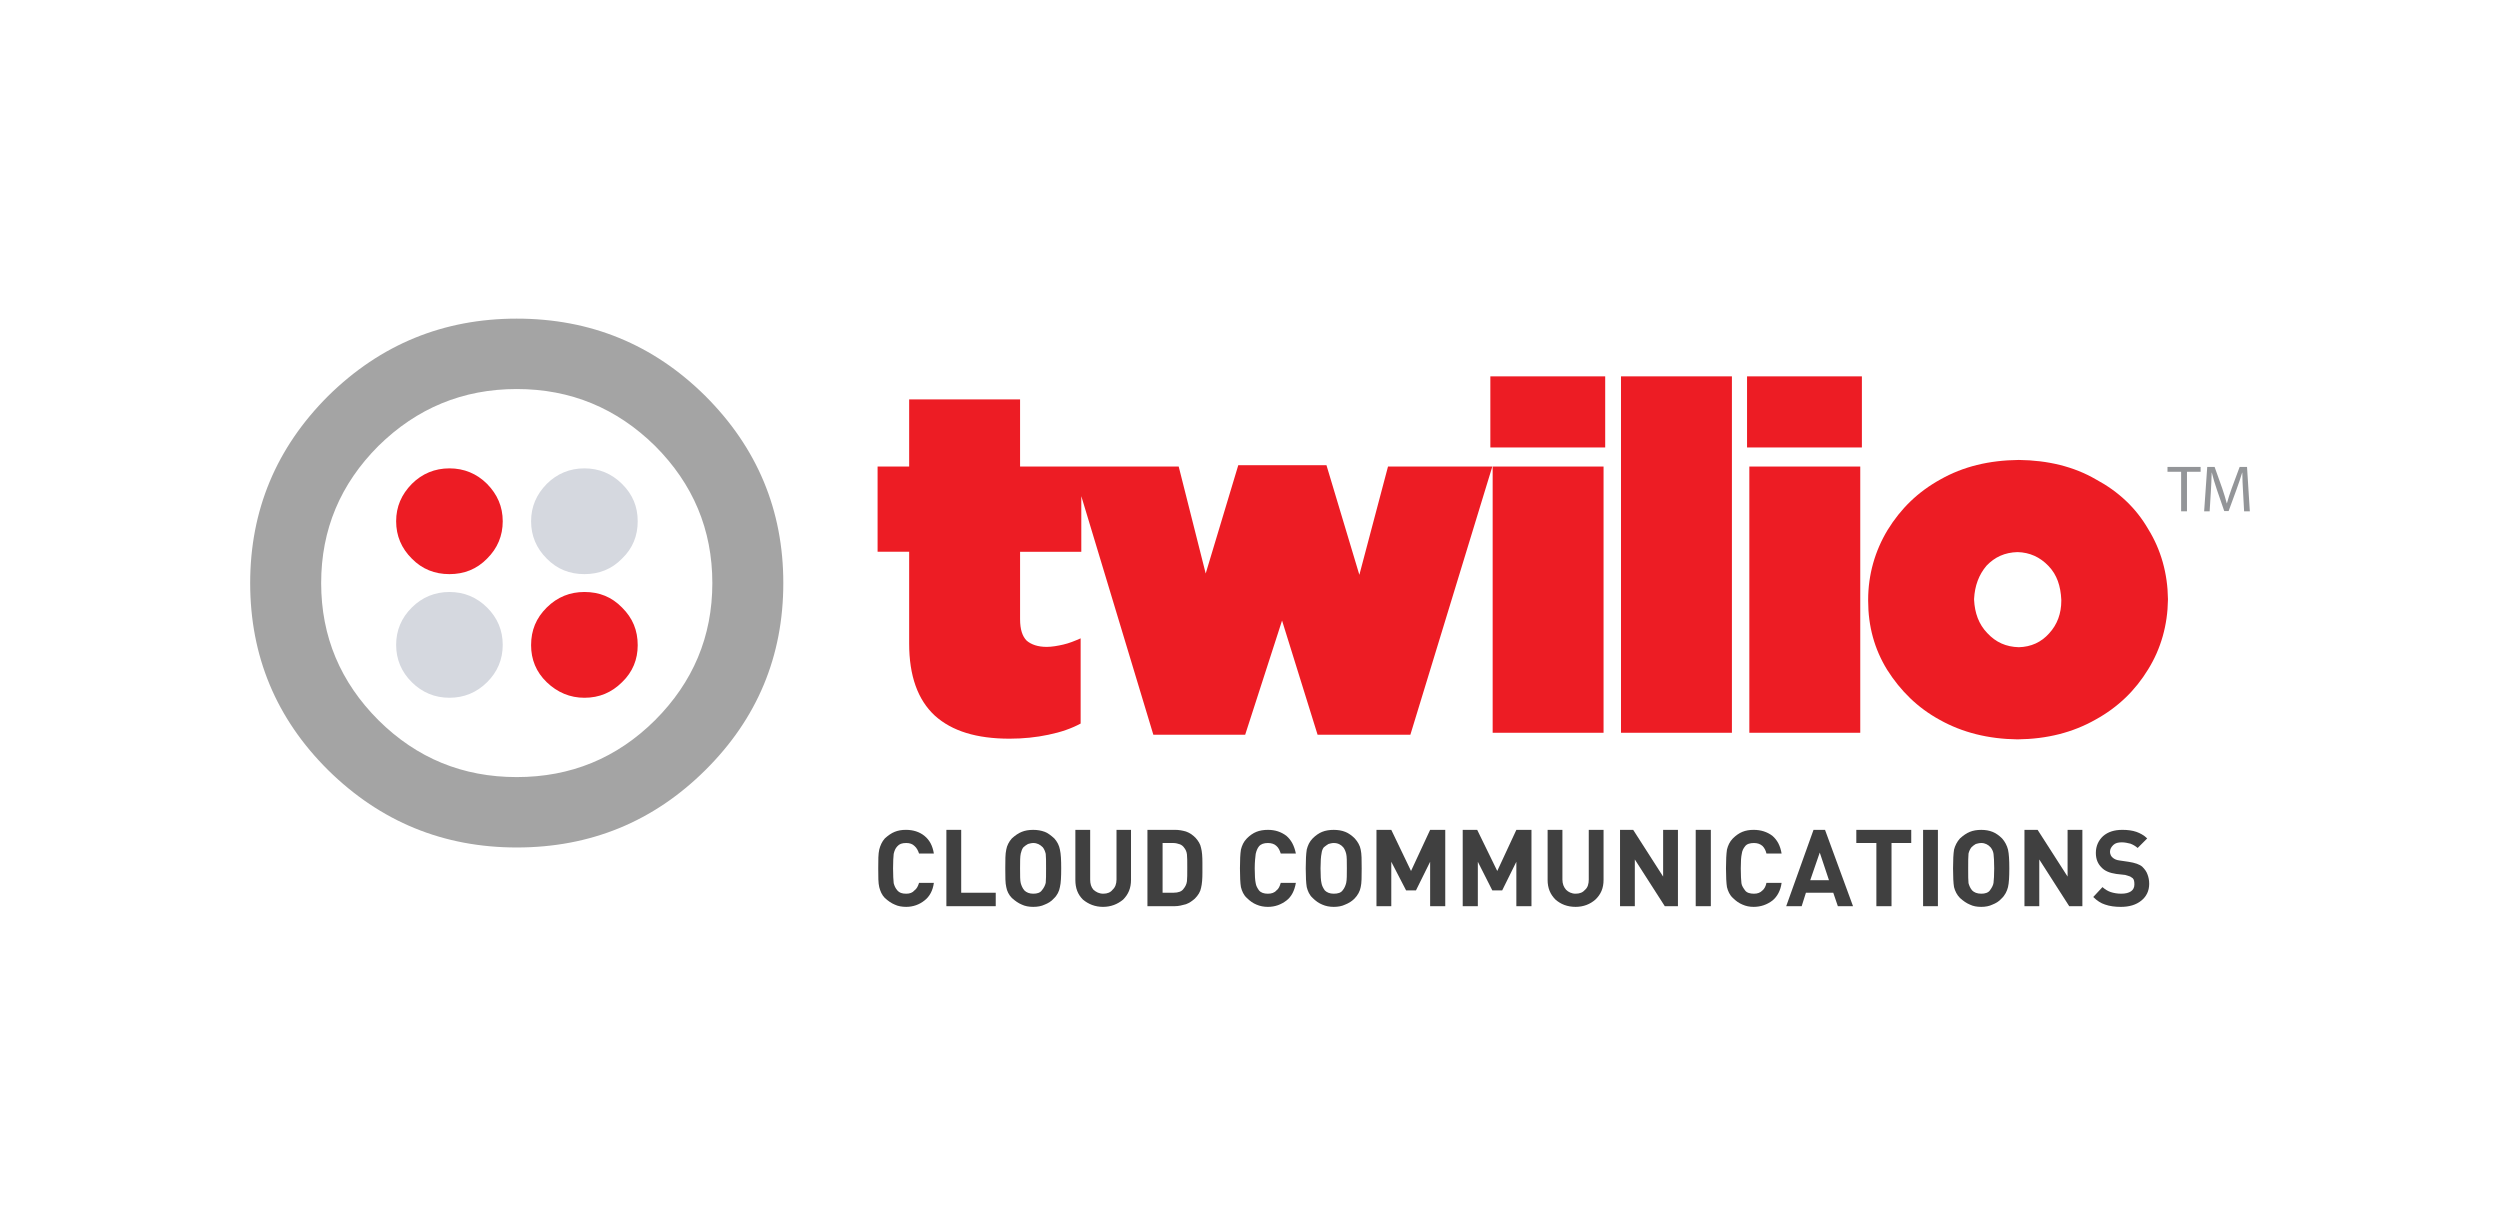 <?xml version="1.0" encoding="utf-8"?>
<!-- Generator: Adobe Illustrator 16.0.3, SVG Export Plug-In . SVG Version: 6.00 Build 0)  -->
<!DOCTYPE svg PUBLIC "-//W3C//DTD SVG 1.1//EN" "http://www.w3.org/Graphics/SVG/1.1/DTD/svg11.dtd">
<svg version="1.1" xmlns="http://www.w3.org/2000/svg" xmlns:xlink="http://www.w3.org/1999/xlink" x="0px" y="0px" width="204px"
	 height="100px" viewBox="0 0 204 100" enable-background="new 0 0 204 100" xml:space="preserve">
<g id="guides">
</g>
<g id="Layer_2">
	<g>
		<g>
			<path fill="#ED1C24" d="M171.023,39.117c-1.799-1.047-3.922-1.558-6.285-1.585c-2.441,0.027-4.537,0.538-6.391,1.585
				c-1.852,1.021-3.248,2.391-4.322,4.136c-1.021,1.691-1.584,3.625-1.584,5.692v0.082c0,2.067,0.51,3.945,1.557,5.638
				c1.074,1.691,2.471,3.089,4.297,4.082c1.826,1.021,3.947,1.558,6.338,1.585c2.416-0.027,4.51-0.563,6.363-1.612
				c1.854-1.021,3.248-2.391,4.297-4.107c1.047-1.691,1.584-3.625,1.611-5.667v-0.081c-0.027-2.067-0.564-4-1.611-5.692
				C174.299,41.454,172.877,40.11,171.023,39.117z M162.107,46.153c0.672-0.699,1.479-1.074,2.525-1.102
				c0.992,0.027,1.826,0.402,2.523,1.129c0.697,0.725,0.994,1.637,1.047,2.765v0.082c0,1.02-0.322,1.933-0.992,2.656
				c-0.645,0.726-1.479,1.102-2.473,1.129c-1.047-0.027-1.879-0.403-2.578-1.155c-0.697-0.725-1.02-1.637-1.074-2.712v-0.081
				C161.141,47.817,161.463,46.905,162.107,46.153z"/>
			<path fill="#ED1C24" d="M151.93,36.513v-5.802h-9.371v5.802H151.93z"/>
			<path fill="#ED1C24" d="M141.324,30.711h-9.051v29.083h9.051V30.711z"/>
			<path fill="#ED1C24" d="M130.984,36.513v-5.802h-9.371v5.802H130.984z"/>
			<path fill="#ED1C24" d="M130.85,59.794V38.07h-9.049v21.724H130.85z"/>
			<path fill="#ED1C24" d="M151.797,38.07h-9.051v21.724h9.051V38.07z"/>
			<path fill="#ED1C24" d="M108.24,37.962h-7.197l-2.658,8.835l-2.203-8.727H83.238v-5.479h-9.051v5.479h-2.576v6.954h2.576v7.492
				c0,2.632,0.701,4.592,2.096,5.881c1.396,1.262,3.412,1.88,6.098,1.88c1.1,0,2.174-0.108,3.168-0.321
				c1.045-0.215,1.879-0.511,2.631-0.913v-6.954c-0.484,0.213-0.939,0.4-1.422,0.509c-0.457,0.106-0.939,0.188-1.344,0.188
				c-0.725,0-1.262-0.188-1.639-0.509c-0.348-0.351-0.537-0.913-0.537-1.746v-5.506h4.996v-4.537l5.879,19.469h7.492l3.01-9.319
				l2.9,9.319h7.57l6.688-21.886h-8.512l-2.338,8.835L108.24,37.962z"/>
		</g>
		<g>
			<path fill="#404040" d="M155.957,68.79v-1.074h-4.482v1.074h1.637v5.155h1.236V68.79H155.957z"/>
			<path fill="#404040" d="M158.133,67.716h-1.209v6.229h1.209V67.716z"/>
			<path fill="#404040" d="M149.594,72.847l0.375,1.099h1.238l-2.285-6.229h-0.939l-2.229,6.229h1.262l0.348-1.099H149.594z
				 M147.715,71.825l0.777-2.256l0.752,2.256H147.715z"/>
			<path fill="#404040" d="M159.369,70.858c0,0.67,0.025,1.207,0.08,1.529c0.08,0.323,0.242,0.646,0.484,0.887
				c0.268,0.242,0.537,0.43,0.805,0.538c0.27,0.133,0.564,0.188,0.939,0.188c0.322,0,0.646-0.055,0.912-0.188
				c0.27-0.108,0.512-0.242,0.727-0.483c0.293-0.268,0.457-0.618,0.537-0.941c0.08-0.322,0.107-0.859,0.107-1.529
				c0-0.671-0.027-1.182-0.107-1.531c-0.08-0.322-0.244-0.644-0.482-0.912c-0.244-0.242-0.512-0.431-0.781-0.537
				c-0.266-0.108-0.59-0.162-0.912-0.162c-0.375,0-0.67,0.054-0.939,0.162c-0.268,0.106-0.537,0.295-0.805,0.537
				c-0.242,0.269-0.404,0.59-0.484,0.912C159.395,69.677,159.369,70.188,159.369,70.858z M160.631,69.649
				c0.053-0.215,0.135-0.376,0.24-0.51c0.109-0.108,0.215-0.188,0.352-0.269c0.105-0.027,0.268-0.081,0.455-0.081
				c0.295,0,0.564,0.136,0.752,0.35c0.109,0.134,0.215,0.321,0.242,0.537c0.027,0.215,0.055,0.617,0.055,1.182
				c0,0.536-0.027,0.941-0.055,1.182c-0.027,0.215-0.16,0.43-0.297,0.617c-0.133,0.189-0.402,0.269-0.697,0.269
				c-0.35,0-0.592-0.106-0.752-0.269c-0.16-0.188-0.242-0.402-0.295-0.592c-0.027-0.214-0.027-0.589-0.027-1.207
				C160.604,70.294,160.604,69.892,160.631,69.649z"/>
			<path fill="#404040" d="M169.922,67.716h-1.207v3.813l-2.445-3.813h-1.074v6.229h1.209v-3.813l2.443,3.813h1.074V67.716z"/>
			<path fill="#404040" d="M172.957,70.215c-0.242-0.027-0.402-0.108-0.512-0.19c-0.133-0.105-0.188-0.188-0.215-0.268
				c-0.027-0.053-0.055-0.16-0.055-0.242c0-0.241,0.109-0.401,0.27-0.563c0.162-0.162,0.404-0.217,0.699-0.217
				c0.242,0,0.484,0.055,0.699,0.108c0.213,0.082,0.4,0.188,0.59,0.351l0.779-0.779c-0.268-0.268-0.592-0.431-0.887-0.537
				c-0.322-0.108-0.697-0.162-1.129-0.162c-0.67,0-1.182,0.162-1.584,0.511c-0.375,0.349-0.59,0.805-0.59,1.37
				c0,0.51,0.16,0.887,0.457,1.182c0.268,0.295,0.672,0.456,1.209,0.535l0.725,0.081c0.133,0.027,0.242,0.082,0.348,0.108
				c0.107,0.025,0.162,0.106,0.27,0.161c0.107,0.108,0.135,0.269,0.135,0.511c0,0.482-0.377,0.751-1.076,0.751
				c-0.32,0-0.617-0.055-0.859-0.134c-0.242-0.081-0.455-0.217-0.67-0.404l-0.752,0.807c0.297,0.295,0.617,0.51,0.967,0.618
				c0.377,0.133,0.807,0.188,1.289,0.188c0.67,0,1.234-0.16,1.666-0.511c0.402-0.322,0.643-0.778,0.643-1.369
				c0-0.295-0.053-0.538-0.133-0.752c-0.082-0.242-0.217-0.43-0.432-0.645c-0.215-0.188-0.59-0.321-1.127-0.403L172.957,70.215z"/>
			<path fill="#404040" d="M113.529,67.716h-1.209v6.229h1.209V70.32l1.209,2.337h0.805l1.156-2.337v3.625h1.234v-6.229h-1.234
				l-1.559,3.357L113.529,67.716z"/>
			<path fill="#404040" d="M107.891,67.878c-0.27,0.106-0.537,0.295-0.779,0.537c-0.268,0.269-0.4,0.59-0.482,0.912
				c-0.055,0.35-0.082,0.86-0.082,1.531c0,0.67,0.027,1.207,0.082,1.529c0.082,0.323,0.215,0.646,0.482,0.887
				c0.242,0.242,0.51,0.43,0.779,0.538c0.295,0.133,0.617,0.188,0.939,0.188c0.35,0,0.672-0.055,0.939-0.188
				c0.27-0.108,0.512-0.242,0.754-0.483c0.268-0.268,0.455-0.618,0.51-0.941c0.08-0.322,0.08-0.859,0.08-1.529
				c0-0.671,0-1.182-0.08-1.531c-0.055-0.322-0.242-0.644-0.484-0.912c-0.24-0.242-0.51-0.431-0.779-0.537
				c-0.268-0.108-0.59-0.162-0.939-0.162S108.16,67.77,107.891,67.878z M107.836,69.649c0.027-0.215,0.082-0.376,0.189-0.51
				c0.135-0.108,0.242-0.188,0.375-0.269c0.107-0.027,0.268-0.081,0.43-0.081c0.35,0,0.592,0.136,0.779,0.35
				c0.107,0.134,0.188,0.321,0.242,0.537c0.053,0.215,0.053,0.617,0.053,1.182c0,0.536,0,0.941-0.053,1.182
				c-0.055,0.215-0.135,0.43-0.295,0.617c-0.135,0.189-0.377,0.269-0.727,0.269c-0.322,0-0.563-0.106-0.725-0.269
				c-0.133-0.188-0.242-0.402-0.27-0.592c-0.051-0.214-0.078-0.589-0.078-1.207C107.758,70.294,107.785,69.892,107.836,69.649z"/>
			<path fill="#404040" d="M124.969,67.716h-1.234l-1.559,3.357l-1.637-3.357h-1.182v6.229h1.234V70.32l1.182,2.337h0.805
				l1.156-2.337v3.625h1.234V67.716z"/>
			<path fill="#404040" d="M126.285,71.8c0,0.67,0.215,1.18,0.645,1.609c0.43,0.376,0.967,0.591,1.637,0.591
				c0.646,0,1.184-0.215,1.613-0.591c0.455-0.43,0.67-0.939,0.67-1.609v-4.084h-1.207v4.057c0,0.348-0.082,0.643-0.297,0.83
				c-0.188,0.217-0.428,0.323-0.779,0.323c-0.32,0-0.59-0.134-0.777-0.323c-0.188-0.215-0.297-0.482-0.297-0.83v-4.057h-1.207V71.8z
				"/>
			<path fill="#404040" d="M136.92,67.716h-1.209v3.813l-2.443-3.813h-1.074v6.229h1.207v-3.813l2.445,3.813h1.074V67.716z"/>
			<path fill="#404040" d="M143.82,69.031c0.16,0.163,0.27,0.378,0.322,0.618h1.236c-0.107-0.645-0.352-1.102-0.754-1.449
				c-0.428-0.322-0.938-0.484-1.529-0.484c-0.35,0-0.646,0.054-0.914,0.162c-0.268,0.106-0.535,0.295-0.779,0.537
				c-0.266,0.269-0.402,0.59-0.482,0.912c-0.053,0.35-0.08,0.86-0.08,1.531c0,0.67,0.027,1.207,0.08,1.529
				c0.08,0.323,0.217,0.646,0.482,0.887c0.244,0.242,0.512,0.43,0.779,0.538c0.295,0.133,0.592,0.188,0.914,0.188
				c0.592,0,1.102-0.188,1.529-0.511c0.402-0.322,0.674-0.832,0.754-1.449h-1.236c-0.053,0.269-0.162,0.483-0.322,0.617
				c-0.188,0.189-0.402,0.269-0.697,0.269c-0.322,0-0.592-0.079-0.725-0.269c-0.137-0.188-0.27-0.375-0.297-0.592
				c-0.027-0.24-0.053-0.644-0.053-1.207c0-0.564,0.025-0.939,0.08-1.182c0.027-0.242,0.133-0.455,0.27-0.618
				c0.133-0.188,0.402-0.269,0.725-0.269C143.418,68.79,143.633,68.871,143.82,69.031z"/>
			<path fill="#404040" d="M139.604,67.716h-1.234v6.229h1.234V67.716z"/>
			<path fill="#404040" d="M71.746,72.388c0.082,0.323,0.215,0.646,0.457,0.887c0.268,0.242,0.535,0.43,0.805,0.538
				C73.277,73.945,73.6,74,73.947,74c0.564,0,1.074-0.188,1.479-0.511c0.43-0.322,0.697-0.832,0.777-1.449h-1.209
				c-0.08,0.269-0.188,0.483-0.375,0.617c-0.162,0.189-0.377,0.269-0.672,0.269c-0.348,0-0.563-0.079-0.725-0.269
				c-0.16-0.188-0.242-0.375-0.297-0.592c-0.025-0.24-0.051-0.644-0.051-1.207c0-0.564,0.025-0.939,0.051-1.182
				c0.055-0.242,0.137-0.455,0.297-0.618c0.162-0.188,0.377-0.269,0.725-0.269c0.295,0,0.51,0.081,0.672,0.241
				c0.188,0.163,0.295,0.378,0.375,0.618h1.209c-0.107-0.645-0.348-1.102-0.777-1.449c-0.404-0.322-0.914-0.484-1.506-0.484
				c-0.348,0-0.643,0.054-0.912,0.162c-0.27,0.106-0.537,0.295-0.805,0.537c-0.242,0.269-0.375,0.59-0.457,0.912
				c-0.082,0.35-0.082,0.86-0.082,1.531C71.664,71.528,71.664,72.065,71.746,72.388z"/>
			<path fill="#404040" d="M82.568,68.415c-0.242,0.269-0.402,0.59-0.457,0.912c-0.08,0.35-0.08,0.86-0.08,1.531
				c0,0.67,0,1.207,0.08,1.529c0.055,0.323,0.215,0.646,0.457,0.887c0.268,0.242,0.537,0.43,0.805,0.538
				C83.643,73.945,83.965,74,84.313,74c0.35,0,0.672-0.055,0.941-0.188c0.27-0.108,0.51-0.242,0.725-0.483
				c0.295-0.268,0.455-0.618,0.51-0.941c0.082-0.322,0.105-0.859,0.105-1.529c0-0.671-0.023-1.182-0.105-1.531
				c-0.055-0.322-0.215-0.644-0.457-0.912c-0.268-0.242-0.508-0.431-0.777-0.537c-0.297-0.108-0.592-0.162-0.941-0.162
				c-0.375,0-0.67,0.054-0.939,0.162C83.105,67.984,82.836,68.173,82.568,68.415z M83.293,69.649
				c0.055-0.215,0.107-0.376,0.215-0.51c0.107-0.108,0.242-0.188,0.375-0.269c0.107-0.027,0.27-0.081,0.43-0.081
				c0.324,0,0.564,0.136,0.779,0.35c0.107,0.134,0.189,0.321,0.24,0.537c0.027,0.215,0.027,0.617,0.027,1.182
				c0,0.536,0,0.941-0.027,1.182c-0.051,0.215-0.16,0.43-0.32,0.617c-0.135,0.189-0.375,0.269-0.699,0.269
				c-0.322,0-0.563-0.106-0.725-0.269c-0.16-0.188-0.24-0.402-0.295-0.592c-0.055-0.214-0.055-0.589-0.055-1.207
				C83.238,70.294,83.238,69.892,83.293,69.649z"/>
			<path fill="#404040" d="M81.252,72.847h-2.818v-5.131h-1.209v6.229h4.027V72.847z"/>
			<path fill="#404040" d="M92.289,67.716h-1.182v4.057c0,0.348-0.107,0.643-0.322,0.83c-0.16,0.217-0.43,0.323-0.752,0.323
				c-0.35,0-0.59-0.134-0.807-0.323c-0.188-0.215-0.268-0.482-0.268-0.83v-4.057H87.75V71.8c0,0.67,0.188,1.18,0.619,1.609
				C88.824,73.785,89.363,74,90.006,74c0.646,0,1.182-0.215,1.639-0.591c0.43-0.43,0.645-0.939,0.645-1.609V67.716z"/>
			<path fill="#404040" d="M93.631,67.716v6.229h2.23c0.32,0,0.615-0.078,0.912-0.16c0.295-0.108,0.51-0.269,0.725-0.456
				c0.268-0.268,0.455-0.563,0.51-0.887c0.082-0.322,0.109-0.752,0.109-1.235v-0.805c0-0.483-0.027-0.914-0.109-1.208
				c-0.055-0.323-0.242-0.592-0.457-0.834c-0.24-0.24-0.482-0.403-0.777-0.509c-0.297-0.082-0.564-0.136-0.912-0.136H93.631z
				 M96.641,69.194c0.105,0.133,0.188,0.294,0.215,0.535c0.025,0.216,0.025,0.564,0.025,1.074s0,0.887-0.025,1.102
				c-0.027,0.242-0.137,0.457-0.297,0.646c-0.135,0.188-0.402,0.296-0.805,0.296h-0.887V68.79h0.887
				c0.188,0,0.375,0.054,0.535,0.108C96.424,68.952,96.559,69.059,96.641,69.194z"/>
			<path fill="#404040" d="M102.465,69.677c0.055-0.242,0.137-0.455,0.27-0.618c0.16-0.188,0.404-0.269,0.725-0.269
				c0.295,0,0.537,0.081,0.699,0.241c0.188,0.163,0.27,0.378,0.35,0.618h1.234c-0.133-0.645-0.375-1.102-0.777-1.449
				c-0.432-0.322-0.914-0.484-1.506-0.484c-0.348,0-0.67,0.054-0.939,0.162c-0.268,0.106-0.537,0.295-0.777,0.537
				c-0.27,0.269-0.402,0.59-0.484,0.912c-0.055,0.35-0.08,0.86-0.08,1.531c0,0.67,0.025,1.207,0.08,1.529
				c0.082,0.323,0.215,0.646,0.484,0.887c0.24,0.242,0.51,0.43,0.777,0.538c0.297,0.133,0.619,0.188,0.939,0.188
				c0.592,0,1.074-0.188,1.506-0.511c0.43-0.322,0.67-0.832,0.777-1.449h-1.234c-0.08,0.269-0.162,0.483-0.35,0.617
				c-0.162,0.189-0.404,0.269-0.699,0.269c-0.32,0-0.564-0.079-0.725-0.269c-0.133-0.188-0.242-0.375-0.27-0.592
				c-0.053-0.24-0.08-0.644-0.08-1.207C102.385,70.294,102.439,69.919,102.465,69.677z"/>
		</g>
		<g>
			<g>
				<g>
					<g>
						<path fill="#A4A4A4" d="M63.918,47.578c0-5.935-2.121-11.031-6.363-15.267C53.314,28.103,48.176,26,42.166,26
							c-5.98,0-11.119,2.103-15.389,6.312c-4.24,4.235-6.363,9.332-6.363,15.267c0,5.96,2.123,11.056,6.363,15.265
							c4.27,4.208,9.408,6.311,15.389,6.311c6.01,0,11.148-2.103,15.389-6.311C61.797,58.634,63.918,53.538,63.918,47.578z
							 M58.127,47.578c0,4.368-1.578,8.09-4.676,11.192c-3.127,3.102-6.879,4.64-11.285,4.64c-4.404,0-8.156-1.538-11.283-4.64
							c-3.1-3.103-4.676-6.824-4.676-11.192c0-4.371,1.576-8.093,4.676-11.194c3.127-3.074,6.879-4.639,11.283-4.639
							c4.406,0,8.158,1.564,11.285,4.639C56.549,39.485,58.127,43.207,58.127,47.578z"/>
					</g>
					<g>
						<path fill="#ED1C24" d="M36.674,38.218c-1.195,0-2.229,0.432-3.07,1.268c-0.844,0.863-1.279,1.859-1.279,3.049
							c0,1.188,0.436,2.211,1.279,3.047c0.842,0.863,1.875,1.267,3.07,1.267c1.197,0,2.23-0.403,3.072-1.267
							c0.844-0.836,1.277-1.859,1.277-3.047c0-1.189-0.434-2.186-1.277-3.049C38.904,38.649,37.871,38.218,36.674,38.218z"/>
					</g>
					<g>
						<path fill="#D5D8DF" d="M47.688,38.218c-1.197,0-2.23,0.432-3.074,1.268c-0.842,0.863-1.277,1.859-1.277,3.049
							c0,1.188,0.436,2.211,1.277,3.047c0.844,0.863,1.877,1.267,3.074,1.267c1.195,0,2.227-0.403,3.07-1.267
							c0.871-0.836,1.279-1.859,1.279-3.047c0-1.189-0.408-2.186-1.279-3.049C49.914,38.649,48.883,38.218,47.688,38.218z"/>
					</g>
					<g>
						<path fill="#D5D8DF" d="M36.674,48.306c-1.195,0-2.229,0.432-3.07,1.268c-0.844,0.836-1.279,1.86-1.279,3.047
							c0,1.188,0.436,2.212,1.279,3.048c0.842,0.836,1.875,1.269,3.07,1.269c1.197,0,2.23-0.433,3.072-1.269
							c0.844-0.836,1.277-1.86,1.277-3.048c0-1.187-0.434-2.211-1.277-3.047C38.904,48.737,37.871,48.306,36.674,48.306z"/>
					</g>
					<g>
						<path fill="#ED1C24" d="M47.688,48.306c-1.17,0-2.203,0.404-3.074,1.268c-0.869,0.863-1.277,1.86-1.277,3.074
							c0,1.16,0.408,2.185,1.277,3.021c0.871,0.836,1.904,1.269,3.074,1.269c1.223,0,2.227-0.433,3.07-1.269
							c0.871-0.836,1.279-1.86,1.279-3.021c0-1.214-0.408-2.211-1.279-3.074C49.914,48.71,48.91,48.306,47.688,48.306z"/>
					</g>
				</g>
			</g>
		</g>
		<g>
			<path fill="#939598" d="M177.98,38.497h-1.113v-0.396h2.703v0.396h-1.113v3.226h-0.477V38.497z"/>
			<path fill="#939598" d="M183.033,40.132c-0.027-0.504-0.061-1.117-0.061-1.565h-0.012c-0.129,0.421-0.277,0.878-0.461,1.378
				l-0.643,1.756h-0.359l-0.594-1.725c-0.174-0.515-0.314-0.979-0.418-1.409h-0.012c-0.01,0.453-0.037,1.055-0.07,1.602
				l-0.096,1.555h-0.449l0.252-3.622h0.602l0.623,1.752c0.152,0.445,0.271,0.844,0.369,1.218h0.012
				c0.096-0.364,0.227-0.762,0.389-1.218l0.65-1.752h0.602l0.229,3.622h-0.467L183.033,40.132z"/>
		</g>
	</g>
</g>
</svg>
